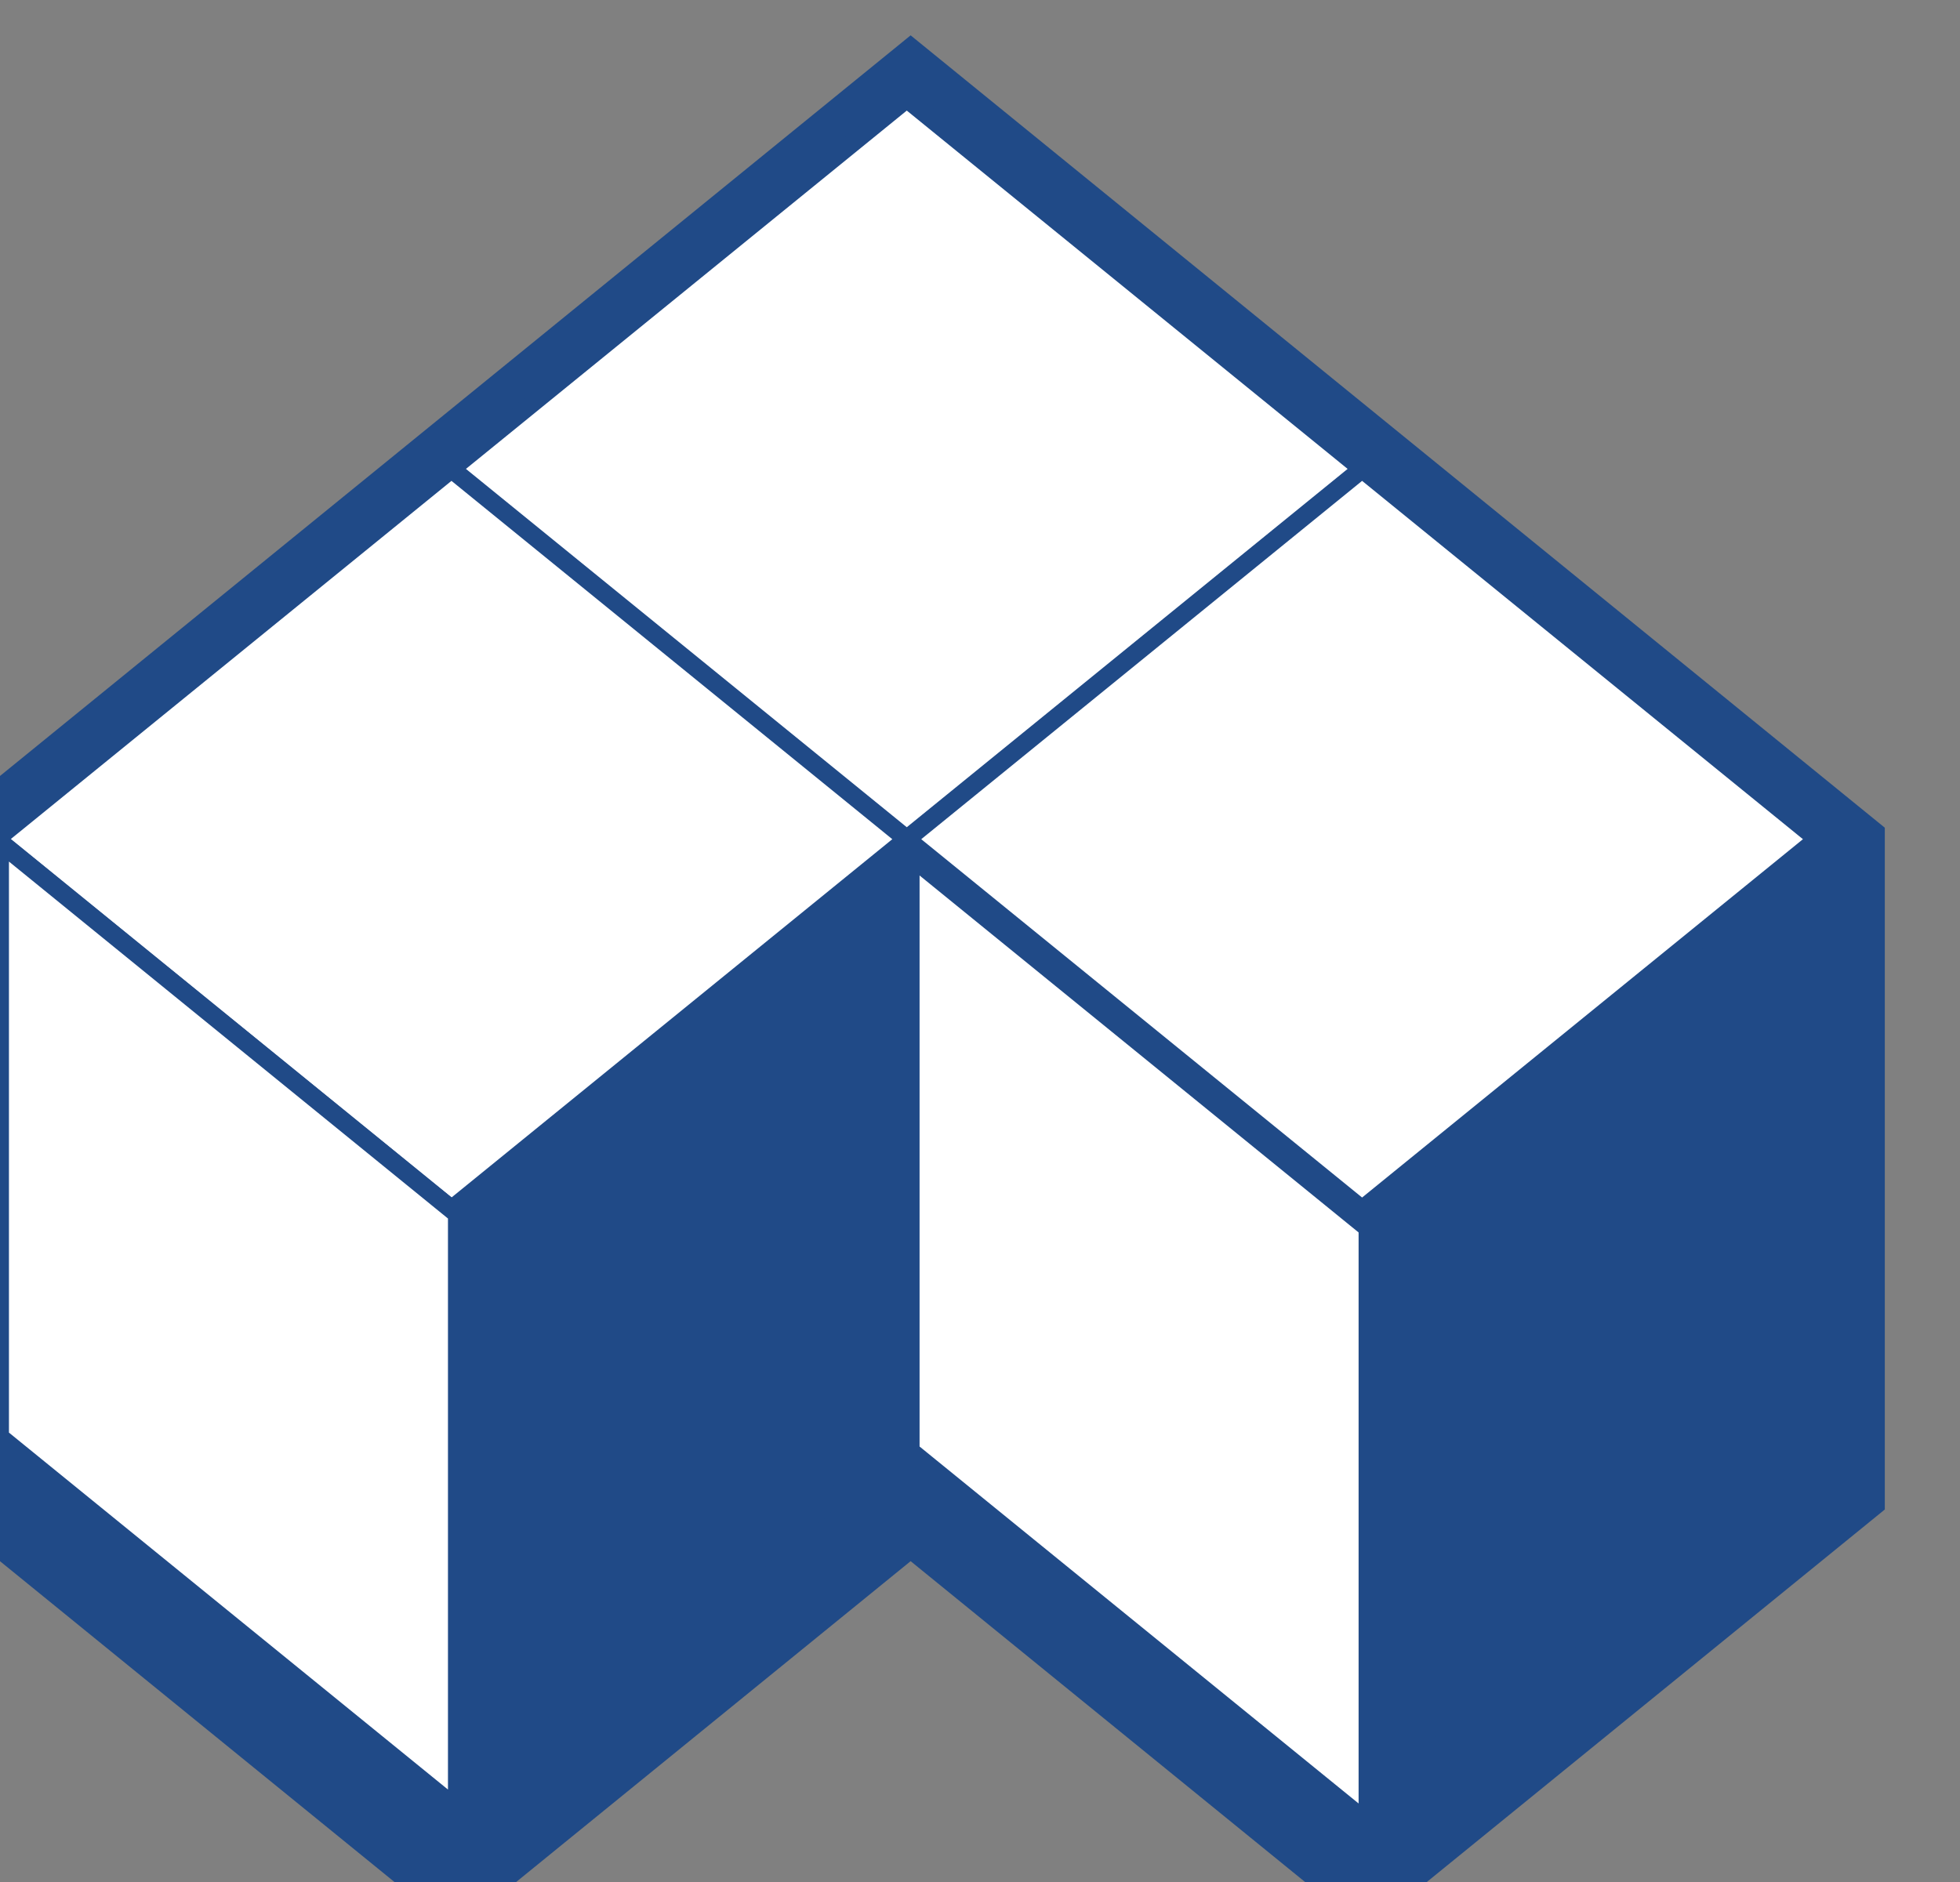 <?xml version="1.0" encoding="UTF-8" standalone="no"?>
<!-- Created with Inkscape (http://www.inkscape.org/) -->

<svg
   xmlns:dc="http://purl.org/dc/elements/1.1/"
   xmlns:cc="http://creativecommons.org/ns#"
   xmlns:rdf="http://www.w3.org/1999/02/22-rdf-syntax-ns#"
   xmlns:svg="http://www.w3.org/2000/svg"
   xmlns="http://www.w3.org/2000/svg"
   xmlns:sodipodi="http://sodipodi.sourceforge.net/DTD/sodipodi-0.dtd"
   xmlns:inkscape="http://www.inkscape.org/namespaces/inkscape"
   width="43.449"
   height="41.737"
   viewBox="0 0 11.496 11.043"
   version="1.1"
   id="svg3871"
   inkscape:version="0.92.3 (2405546, 2018-03-11)"
   sodipodi:docname="flathub_logo.svg">
  <rect x="0" y="0" width="11.496" height="11.043" fill="#808080" stroke="none"/>
  <defs
     id="defs3865" />
  <sodipodi:namedview
     id="base"
     pagecolor="#ffffff"
     bordercolor="#666666"
     borderopacity="1.0"
     inkscape:pageopacity="0.0"
     inkscape:pageshadow="2"
     inkscape:zoom="0.35"
     inkscape:cx="354.2246"
     inkscape:cy="117.98097"
     inkscape:document-units="px"
     inkscape:current-layer="layer1"
     showgrid="false"
     showborder="false"
     inkscape:window-width="1366"
     inkscape:window-height="739"
     inkscape:window-x="0"
     inkscape:window-y="260"
     inkscape:window-maximized="1"
     fit-margin-bottom="-0.2"
     fit-margin-top="0"
     fit-margin-left="0"
     fit-margin-right="0"
     units="px" />
  <g
     inkscape:label="Layer 1"
     inkscape:groupmode="layer"
     id="layer1"
     transform="translate(-12.111,-169.006)">
    <g
       transform="matrix(0.08,0,0,0.1,-51.029,86.747)"
       id="g10674"
       style="stroke-width:0.777">
      <path
         sodipodi:nodetypes="ccccccccccc"
         inkscape:connector-curvature="0"
         id="path10642"
         d="m 856.014,830.226 -66.764,43.449 v 34.94 l 33.382,21.723 33.379,-21.723 v -0.005 l 0.003,0.003 33.382,21.726 33.379,-21.723 v -34.94 z"
         style="color:#000000;clip-rule:nonzero;display:inline;overflow:visible;visibility:visible;opacity:1;isolation:auto;mix-blend-mode:normal;color-interpolation:sRGB;color-interpolation-filters:linearRGB;solid-color:#000000;solid-opacity:1;fill:#204a87;fill-opacity:1;fill-rule:nonzero;stroke:#204a87;stroke-width:9.325;stroke-linecap:square;stroke-linejoin:miter;stroke-miterlimit:4;stroke-dasharray:none;stroke-dashoffset:0;stroke-opacity:1;marker:none;marker-start:none;marker-mid:none;marker-end:none;paint-order:normal;color-rendering:auto;image-rendering:auto;shape-rendering:auto;text-rendering:auto;enable-background:accumulate" />
      <g
         style="stroke-width:0.587"
         transform="matrix(0.502,0,0,0.506,429.632,432.905)"
         id="g10652">
        <rect
           style="color:#000000;clip-rule:nonzero;display:inline;overflow:visible;visibility:visible;opacity:1;isolation:auto;mix-blend-mode:normal;color-interpolation:sRGB;color-interpolation-filters:linearRGB;solid-color:#000000;solid-opacity:1;fill:#204a87;fill-opacity:1;fill-rule:nonzero;stroke:#204a87;stroke-width:2.461;stroke-linecap:square;stroke-linejoin:round;stroke-miterlimit:4;stroke-dasharray:none;stroke-dashoffset:0;stroke-opacity:1;marker:none;marker-start:none;marker-mid:none;marker-end:none;paint-order:normal;color-rendering:auto;image-rendering:auto;shape-rendering:auto;text-rendering:auto;enable-background:accumulate"
           id="rect10644"
           width="79.11"
           height="79.11"
           x="1289.908"
           y="279.426"
           rx="0"
           ry="0"
           transform="matrix(0.84,0.542,-0.84,0.542,0,0)" />
        <path
           style="color:#000000;clip-rule:nonzero;display:inline;overflow:visible;visibility:visible;opacity:1;isolation:auto;mix-blend-mode:normal;color-interpolation:sRGB;color-interpolation-filters:linearRGB;solid-color:#000000;solid-opacity:1;fill:#204a87;fill-opacity:1;fill-rule:nonzero;stroke:#000000;stroke-width:2.349;stroke-linecap:square;stroke-linejoin:round;stroke-miterlimit:4;stroke-dasharray:none;stroke-dashoffset:0;stroke-opacity:1;marker:none;marker-start:none;marker-mid:none;marker-end:none;paint-order:normal;color-rendering:auto;image-rendering:auto;shape-rendering:auto;text-rendering:auto;enable-background:accumulate"
           d="m 915.468,824.93 -5e-5,69 -66.468,42.901 5e-5,-69 z"
           id="path10648"
           inkscape:connector-curvature="0" />
        <path
           inkscape:connector-curvature="0"
           id="path10650"
           d="m 783,824.93 5e-5,69 66.468,42.901 -5e-5,-69 z"
           style="color:#000000;clip-rule:nonzero;display:inline;overflow:visible;visibility:visible;opacity:1;isolation:auto;mix-blend-mode:normal;color-interpolation:sRGB;color-interpolation-filters:linearRGB;solid-color:#000000;solid-opacity:1;fill:#ffffff;fill-opacity:1;fill-rule:nonzero;stroke:#000000;stroke-width:2.349;stroke-linecap:square;stroke-linejoin:round;stroke-miterlimit:4;stroke-dasharray:none;stroke-dashoffset:0;stroke-opacity:1;marker:none;marker-start:none;marker-mid:none;marker-end:none;paint-order:normal;color-rendering:auto;image-rendering:auto;shape-rendering:auto;text-rendering:auto;enable-background:accumulate" />
        <rect
           transform="matrix(0.84,0.542,-0.84,0.542,0,0)"
           ry="0"
           rx="0"
           y="215.806"
           x="1226.288"
           height="79.11"
           width="79.11"
           id="rect10646"
           style="color:#000000;clip-rule:nonzero;display:inline;overflow:visible;visibility:visible;opacity:1;isolation:auto;mix-blend-mode:normal;color-interpolation:sRGB;color-interpolation-filters:linearRGB;solid-color:#000000;solid-opacity:1;fill:#ffffff;fill-opacity:1;fill-rule:nonzero;stroke:#204a87;stroke-width:2.461;stroke-linecap:square;stroke-linejoin:round;stroke-miterlimit:4;stroke-dasharray:none;stroke-dashoffset:0;stroke-opacity:1;marker:none;marker-start:none;marker-mid:none;marker-end:none;paint-order:normal;color-rendering:auto;image-rendering:auto;shape-rendering:auto;text-rendering:auto;enable-background:accumulate" />
      </g>
      <g
         style="stroke-width:0.587"
         transform="matrix(0.502,0,0,0.506,463.014,454.628)"
         id="g10662">
        <rect
           transform="matrix(0.84,0.542,-0.84,0.542,0,0)"
           ry="0"
           rx="0"
           y="279.426"
           x="1289.908"
           height="79.11"
           width="79.11"
           id="rect10654"
           style="color:#000000;clip-rule:nonzero;display:inline;overflow:visible;visibility:visible;opacity:1;isolation:auto;mix-blend-mode:normal;color-interpolation:sRGB;color-interpolation-filters:linearRGB;solid-color:#000000;solid-opacity:1;fill:#204a87;fill-opacity:1;fill-rule:nonzero;stroke:#204a87;stroke-width:2.461;stroke-linecap:square;stroke-linejoin:round;stroke-miterlimit:4;stroke-dasharray:none;stroke-dashoffset:0;stroke-opacity:1;marker:none;marker-start:none;marker-mid:none;marker-end:none;paint-order:normal;color-rendering:auto;image-rendering:auto;shape-rendering:auto;text-rendering:auto;enable-background:accumulate" />
        <rect
           style="color:#000000;clip-rule:nonzero;display:inline;overflow:visible;visibility:visible;opacity:1;isolation:auto;mix-blend-mode:normal;color-interpolation:sRGB;color-interpolation-filters:linearRGB;solid-color:#000000;solid-opacity:1;fill:#ffffff;fill-opacity:1;fill-rule:nonzero;stroke:#204a87;stroke-width:2.461;stroke-linecap:square;stroke-linejoin:round;stroke-miterlimit:4;stroke-dasharray:none;stroke-dashoffset:0;stroke-opacity:1;marker:none;marker-start:none;marker-mid:none;marker-end:none;paint-order:normal;color-rendering:auto;image-rendering:auto;shape-rendering:auto;text-rendering:auto;enable-background:accumulate"
           id="rect10656"
           width="79.11"
           height="79.11"
           x="1226.288"
           y="215.806"
           rx="0"
           ry="0"
           transform="matrix(0.84,0.542,-0.84,0.542,0,0)" />
        <path
           inkscape:connector-curvature="0"
           id="path10658"
           d="m 915.468,824.93 -5e-5,69 -66.468,42.901 5e-5,-69 z"
           style="color:#000000;clip-rule:nonzero;display:inline;overflow:visible;visibility:visible;opacity:1;isolation:auto;mix-blend-mode:normal;color-interpolation:sRGB;color-interpolation-filters:linearRGB;solid-color:#000000;solid-opacity:1;fill:#204a87;fill-opacity:1;fill-rule:nonzero;stroke:#204a87;stroke-width:2.349;stroke-linecap:square;stroke-linejoin:round;stroke-miterlimit:4;stroke-dasharray:none;stroke-dashoffset:0;stroke-opacity:1;marker:none;marker-start:none;marker-mid:none;marker-end:none;paint-order:normal;color-rendering:auto;image-rendering:auto;shape-rendering:auto;text-rendering:auto;enable-background:accumulate" />
        <path
           style="color:#000000;clip-rule:nonzero;display:inline;overflow:visible;visibility:visible;opacity:1;isolation:auto;mix-blend-mode:normal;color-interpolation:sRGB;color-interpolation-filters:linearRGB;solid-color:#000000;solid-opacity:1;fill:#ffffff;fill-opacity:1;fill-rule:nonzero;stroke:#204a87;stroke-width:2.349;stroke-linecap:square;stroke-linejoin:round;stroke-miterlimit:4;stroke-dasharray:none;stroke-dashoffset:0;stroke-opacity:1;marker:none;marker-start:none;marker-mid:none;marker-end:none;paint-order:normal;color-rendering:auto;image-rendering:auto;shape-rendering:auto;text-rendering:auto;enable-background:accumulate"
           d="m 783,826.544 5e-5,69 66.468,42.901 -5e-5,-69 z"
           id="path10660"
           inkscape:connector-curvature="0" />
      </g>
      <g
         style="stroke-width:0.587"
         id="g10672"
         transform="matrix(0.502,0,0,0.506,396.25,454.628)">
        <rect
           style="color:#000000;clip-rule:nonzero;display:inline;overflow:visible;visibility:visible;opacity:1;isolation:auto;mix-blend-mode:normal;color-interpolation:sRGB;color-interpolation-filters:linearRGB;solid-color:#000000;solid-opacity:1;fill:#204a87;fill-opacity:1;fill-rule:nonzero;stroke:#204a87;stroke-width:2.461;stroke-linecap:square;stroke-linejoin:round;stroke-miterlimit:4;stroke-dasharray:none;stroke-dashoffset:0;stroke-opacity:1;marker:none;marker-start:none;marker-mid:none;marker-end:none;paint-order:normal;color-rendering:auto;image-rendering:auto;shape-rendering:auto;text-rendering:auto;enable-background:accumulate"
           id="rect10664"
           width="79.11"
           height="79.11"
           x="1289.908"
           y="279.426"
           rx="0"
           ry="0"
           transform="matrix(0.84,0.542,-0.84,0.542,0,0)" />
        <rect
           transform="matrix(0.84,0.542,-0.84,0.542,0,0)"
           ry="0"
           rx="0"
           y="215.806"
           x="1226.288"
           height="79.11"
           width="79.11"
           id="rect10666"
           style="color:#000000;clip-rule:nonzero;display:inline;overflow:visible;visibility:visible;opacity:1;isolation:auto;mix-blend-mode:normal;color-interpolation:sRGB;color-interpolation-filters:linearRGB;solid-color:#000000;solid-opacity:1;fill:#ffffff;fill-opacity:1;fill-rule:nonzero;stroke:#204a87;stroke-width:2.461;stroke-linecap:square;stroke-linejoin:round;stroke-miterlimit:4;stroke-dasharray:none;stroke-dashoffset:0;stroke-opacity:1;marker:none;marker-start:none;marker-mid:none;marker-end:none;paint-order:normal;color-rendering:auto;image-rendering:auto;shape-rendering:auto;text-rendering:auto;enable-background:accumulate" />
        <path
           style="color:#000000;clip-rule:nonzero;display:inline;overflow:visible;visibility:visible;opacity:1;isolation:auto;mix-blend-mode:normal;color-interpolation:sRGB;color-interpolation-filters:linearRGB;solid-color:#000000;solid-opacity:1;fill:#204a87;fill-opacity:1;fill-rule:nonzero;stroke:#204a87;stroke-width:2.349;stroke-linecap:square;stroke-linejoin:round;stroke-miterlimit:4;stroke-dasharray:none;stroke-dashoffset:0;stroke-opacity:1;marker:none;marker-start:none;marker-mid:none;marker-end:none;paint-order:normal;color-rendering:auto;image-rendering:auto;shape-rendering:auto;text-rendering:auto;enable-background:accumulate"
           d="m 915.468,824.93 -5e-5,69 -66.468,42.901 5e-5,-69 z"
           id="path10668"
           inkscape:connector-curvature="0" />
        <path
           inkscape:connector-curvature="0"
           id="path10670"
           d="m 783,824.93 5e-5,69 66.468,42.901 -5e-5,-69 z"
           style="color:#000000;clip-rule:nonzero;display:inline;overflow:visible;visibility:visible;opacity:1;isolation:auto;mix-blend-mode:normal;color-interpolation:sRGB;color-interpolation-filters:linearRGB;solid-color:#000000;solid-opacity:1;fill:#ffffff;fill-opacity:1;fill-rule:nonzero;stroke:#204a87;stroke-width:2.349;stroke-linecap:square;stroke-linejoin:round;stroke-miterlimit:4;stroke-dasharray:none;stroke-dashoffset:0;stroke-opacity:1;marker:none;marker-start:none;marker-mid:none;marker-end:none;paint-order:normal;color-rendering:auto;image-rendering:auto;shape-rendering:auto;text-rendering:auto;enable-background:accumulate" />
      </g>
    </g>
  </g>
</svg>
